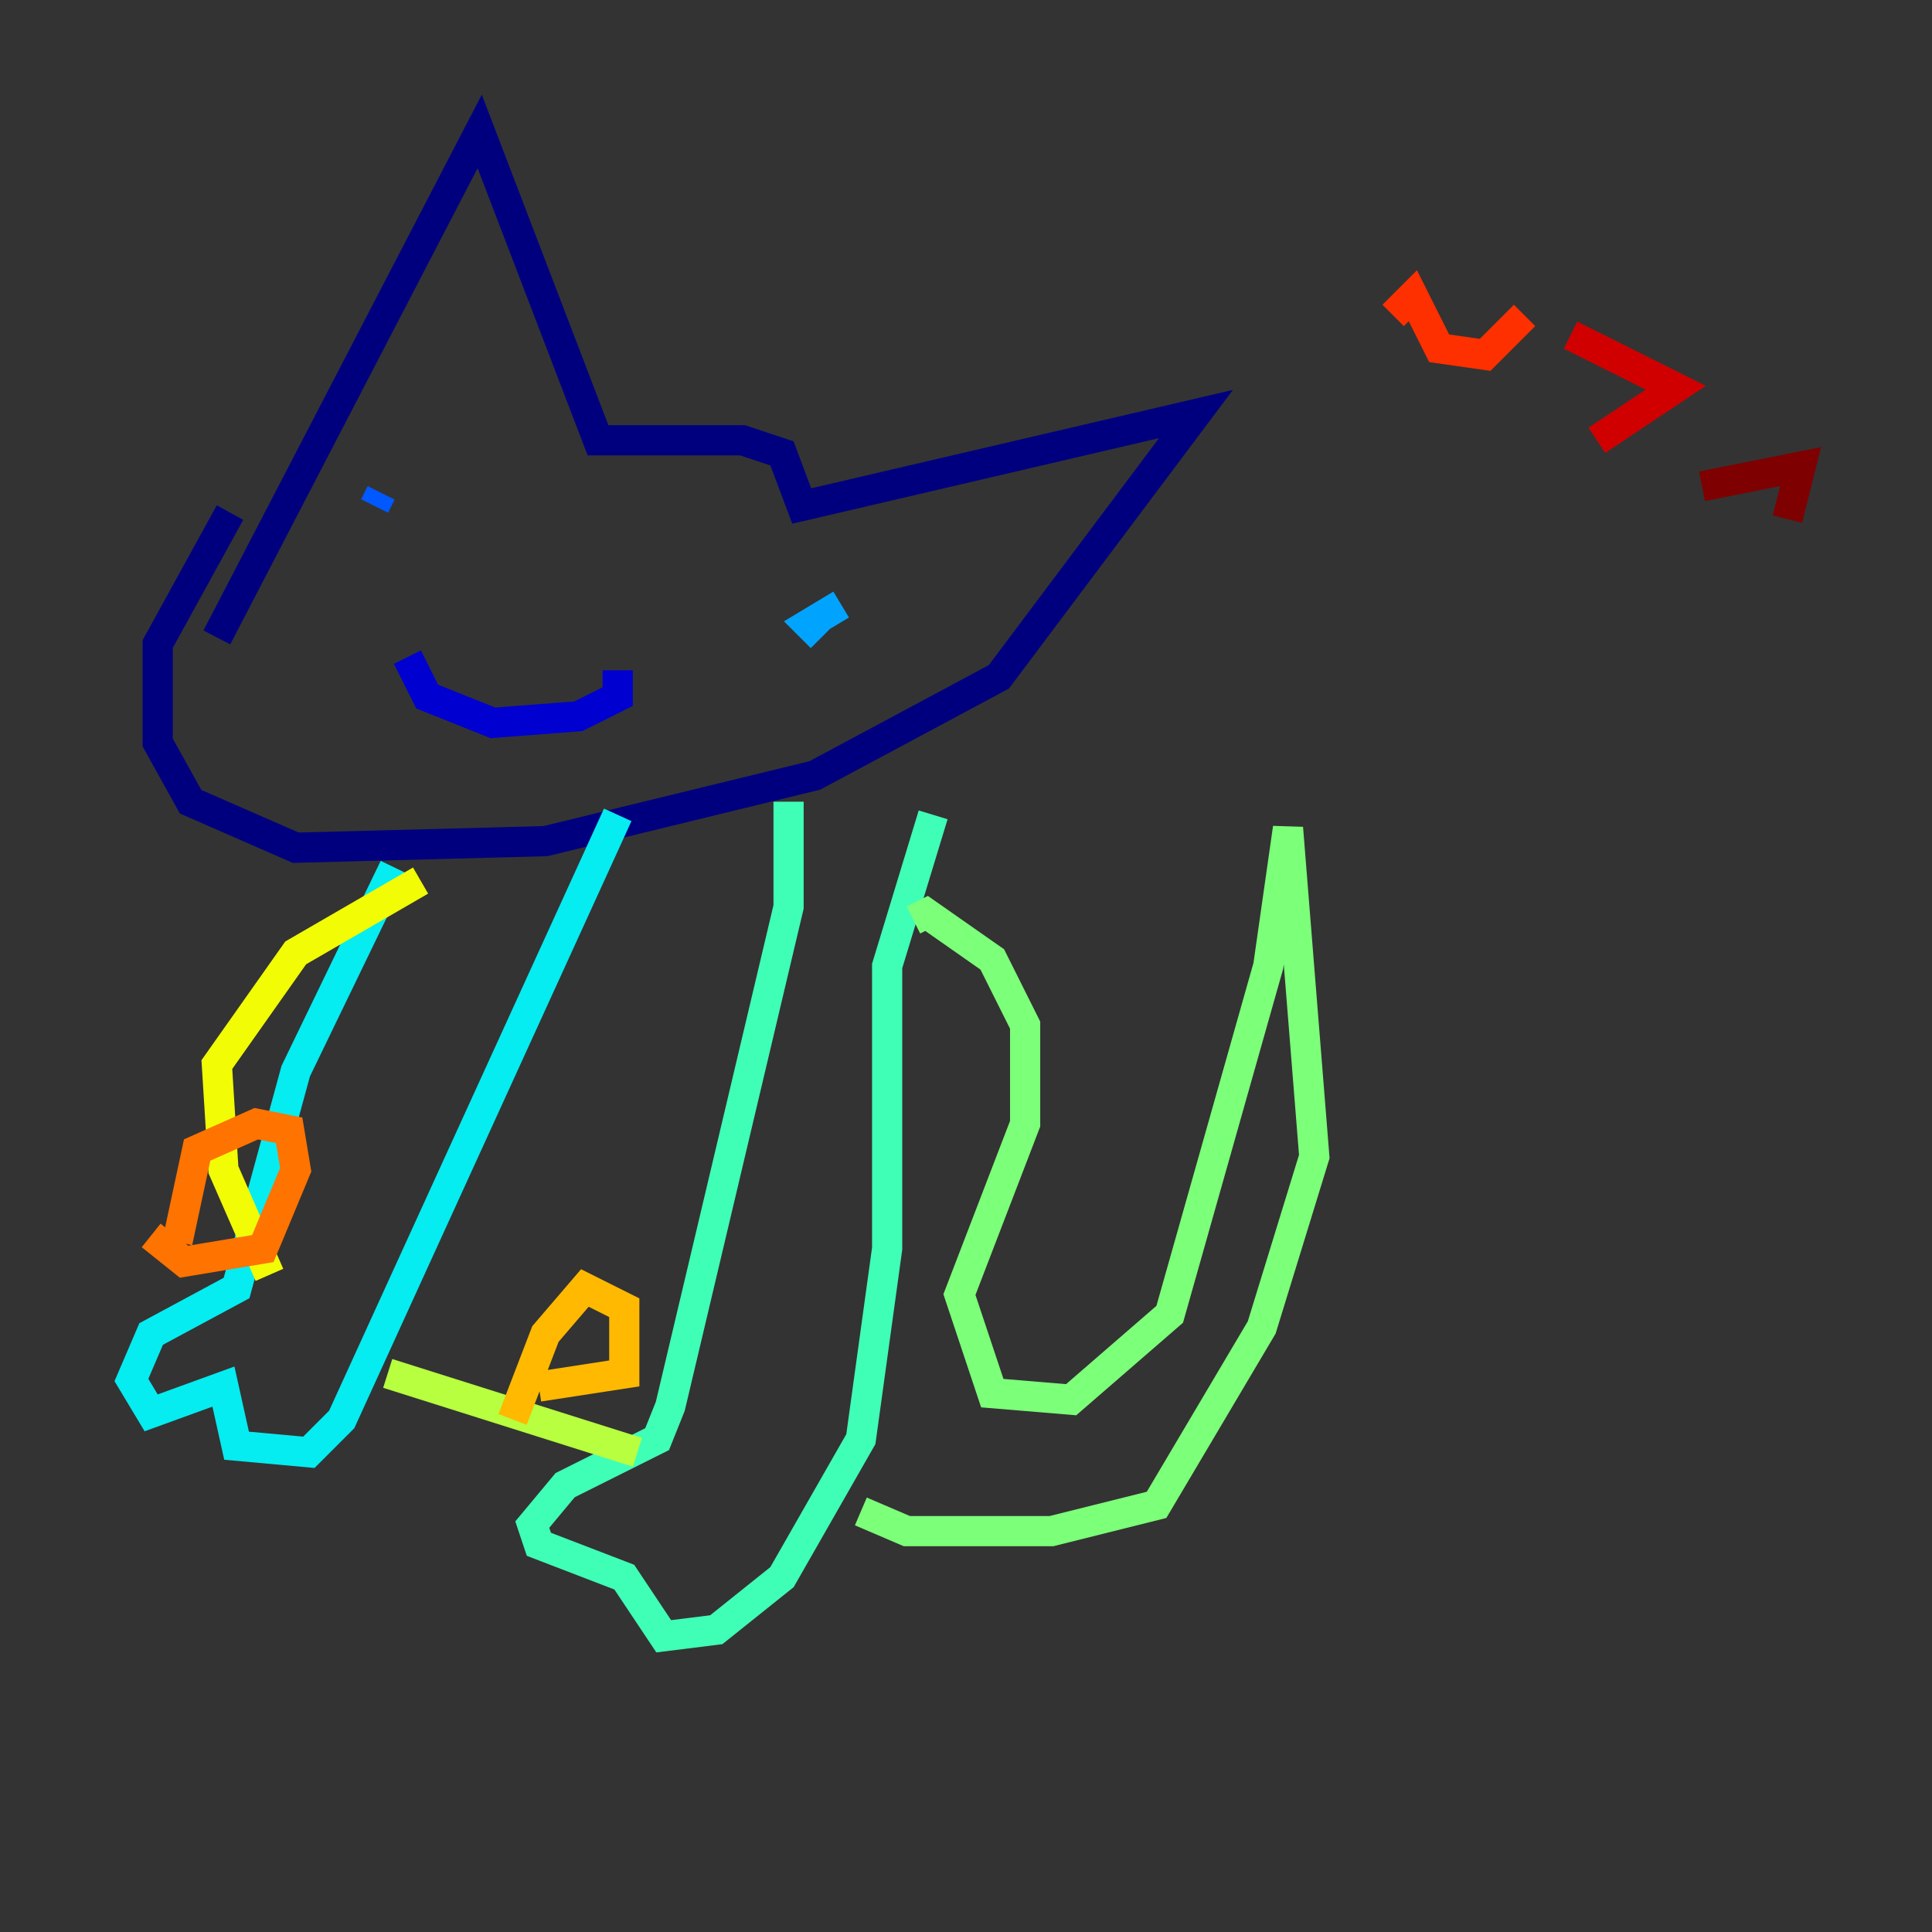<?xml version="1.0" encoding="utf-8" ?>
<svg baseProfile="tiny" height="128" version="1.2" viewBox="0,0,128,128" width="128" xmlns="http://www.w3.org/2000/svg" xmlns:ev="http://www.w3.org/2001/xml-events" xmlns:xlink="http://www.w3.org/1999/xlink"><rect x="0" y="0" width="128" height="128" fill="#333333" stroke="none"/><defs /><polyline fill="none" points="15.238,33.959 10.449,42.667 10.449,49.197 12.626,53.116 19.592,56.163 36.136,55.728 53.986,51.374 66.177,44.843 79.238,27.429 53.116,33.524 51.809,30.041 49.197,29.17 39.619,29.17 31.782,8.707 14.367,42.231" stroke="#00007f" stroke-width="2" /><polyline fill="none" points="26.993,43.537 28.299,46.15 32.653,47.891 38.313,47.456 40.925,46.15 40.925,44.408" stroke="#0000d1" stroke-width="2" /><polyline fill="none" points="42.667,34.83 42.667,34.83" stroke="#0010ff" stroke-width="2" /><polyline fill="none" points="25.252,32.653 24.816,33.524" stroke="#0058ff" stroke-width="2" /><polyline fill="none" points="55.728,40.054 53.551,41.361 54.422,42.231" stroke="#00a4ff" stroke-width="2" /><polyline fill="none" points="26.122,57.469 19.592,70.966 15.674,85.333 10.014,88.381 8.707,91.429 10.014,93.605 14.803,91.864 15.674,95.782 20.463,96.218 22.64,94.041 40.925,53.986" stroke="#05ecf1" stroke-width="2" /><polyline fill="none" points="52.245,53.116 52.245,60.082 44.408,93.17 43.537,95.347 37.442,98.395 35.265,101.007 35.701,102.313 41.361,104.49 43.973,108.408 47.456,107.973 51.809,104.49 57.034,95.347 58.776,82.721 58.776,64.0 61.823,53.986" stroke="#3fffb7" stroke-width="2" /><polyline fill="none" points="60.517,60.952 61.388,60.517 65.742,63.565 67.918,67.918 67.918,74.449 63.565,85.769 65.742,92.299 70.966,92.735 77.497,87.075 84.027,64.0 85.333,54.857 87.075,76.626 83.592,87.946 76.626,99.701 69.66,101.442 60.082,101.442 57.034,100.136" stroke="#7cff79" stroke-width="2" /><polyline fill="none" points="42.231,96.218 25.687,90.993" stroke="#b7ff3f" stroke-width="2" /><polyline fill="none" points="17.85,84.463 14.803,77.497 14.367,70.531 19.592,63.129 27.864,58.34" stroke="#f1fc05" stroke-width="2" /><polyline fill="none" points="33.959,94.041 36.136,88.381 38.748,85.333 41.361,86.639 41.361,90.993 35.701,91.864" stroke="#ffb900" stroke-width="2" /><polyline fill="none" points="11.755,82.286 13.061,76.191 16.98,74.449 19.157,74.884 19.592,77.497 17.415,82.721 12.191,83.592 10.014,81.85" stroke="#ff7300" stroke-width="2" /><polyline fill="none" points="92.299,20.898 93.605,19.592 95.347,23.075 98.395,23.51 101.007,20.898" stroke="#ff3000" stroke-width="2" /><polyline fill="none" points="105.796,29.17 111.02,25.687 104.054,22.204" stroke="#d10000" stroke-width="2" /><polyline fill="none" points="112.762,32.218 119.293,30.912 118.422,34.395" stroke="#7f0000" stroke-width="2" /></svg>